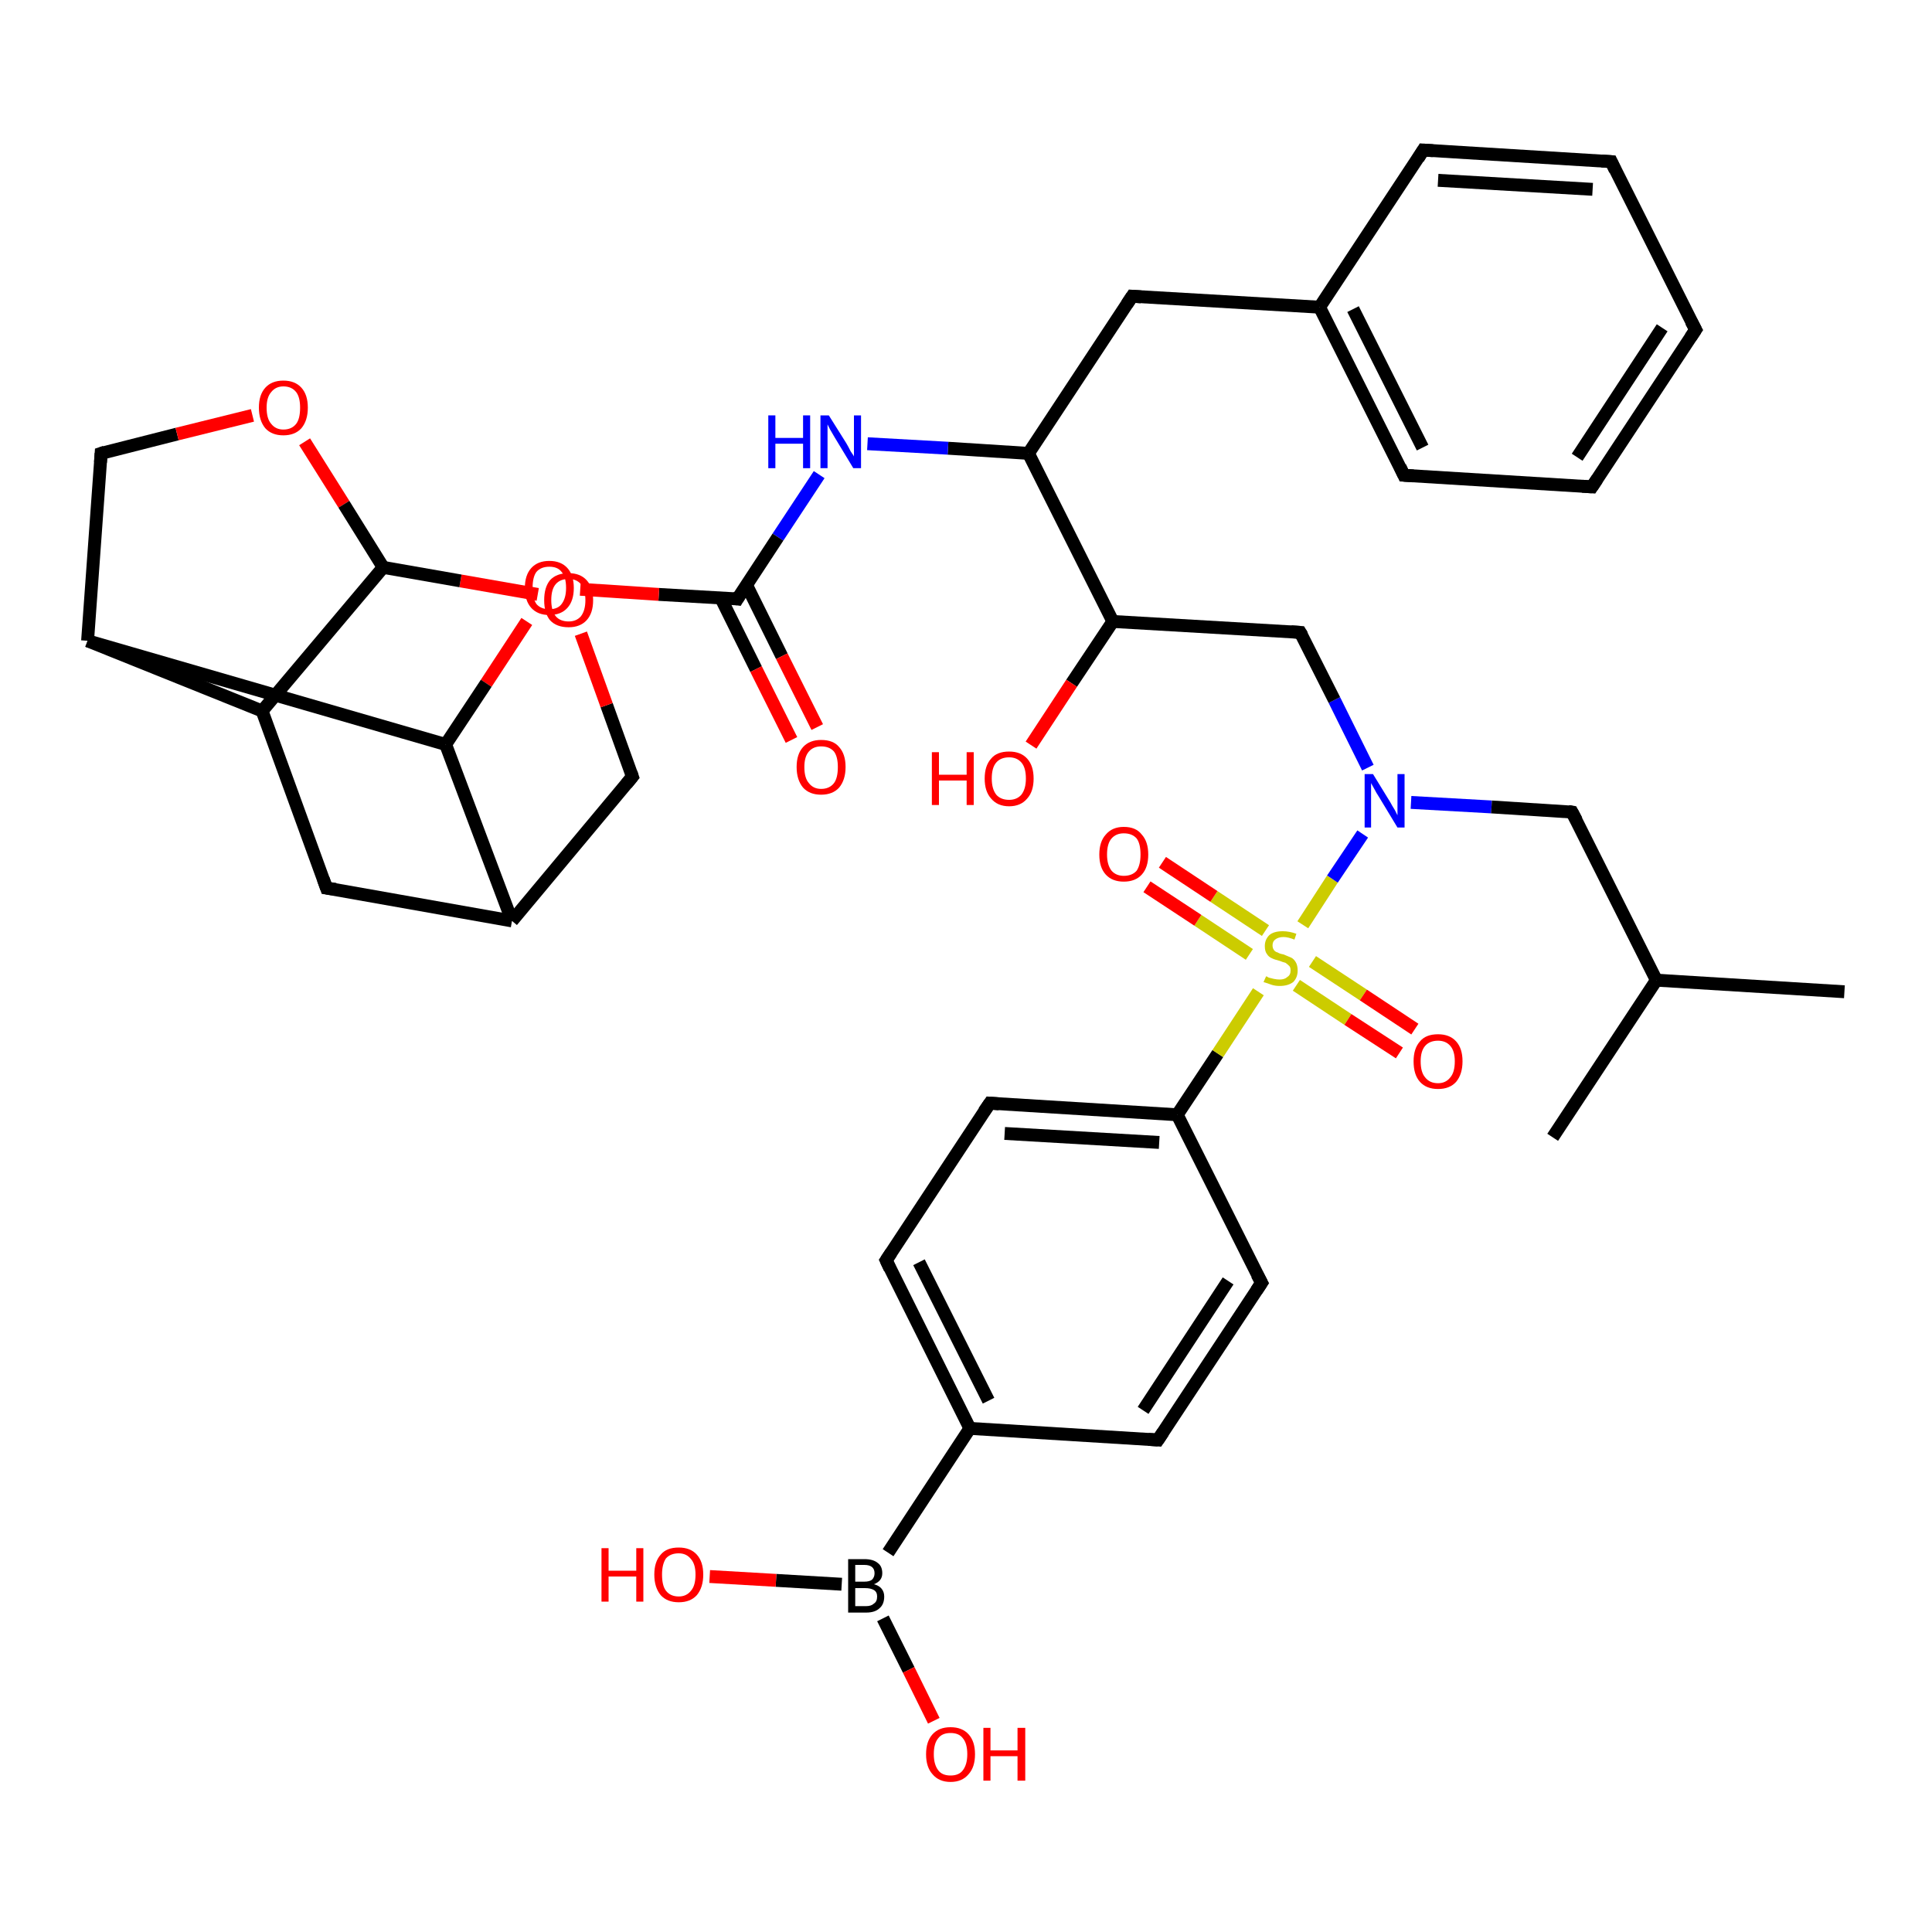 <?xml version='1.0' encoding='iso-8859-1'?>
<svg version='1.1' baseProfile='full'
              xmlns='http://www.w3.org/2000/svg'
                      xmlns:rdkit='http://www.rdkit.org/xml'
                      xmlns:xlink='http://www.w3.org/1999/xlink'
                  xml:space='preserve'
width='300px' height='300px' viewBox='0 0 300 300'>
<!-- END OF HEADER -->
<rect style='opacity:1.0;fill:#FFFFFF;stroke:none' width='300.0' height='300.0' x='0.0' y='0.0'> </rect>
<path class='bond-0 atom-0 atom-1' d='M 153.7,171.3 L 182.8,173.1' style='fill:none;fill-rule:evenodd;stroke:#000000;stroke-width:2.0px;stroke-linecap:butt;stroke-linejoin:miter;stroke-opacity:1' />
<path class='bond-0 atom-0 atom-1' d='M 156.0,176.0 L 180.0,177.4' style='fill:none;fill-rule:evenodd;stroke:#000000;stroke-width:2.0px;stroke-linecap:butt;stroke-linejoin:miter;stroke-opacity:1' />
<path class='bond-1 atom-1 atom-2' d='M 182.8,173.1 L 195.9,199.2' style='fill:none;fill-rule:evenodd;stroke:#000000;stroke-width:2.0px;stroke-linecap:butt;stroke-linejoin:miter;stroke-opacity:1' />
<path class='bond-2 atom-2 atom-3' d='M 195.9,199.2 L 179.8,223.6' style='fill:none;fill-rule:evenodd;stroke:#000000;stroke-width:2.0px;stroke-linecap:butt;stroke-linejoin:miter;stroke-opacity:1' />
<path class='bond-2 atom-2 atom-3' d='M 190.7,198.9 L 177.5,219.0' style='fill:none;fill-rule:evenodd;stroke:#000000;stroke-width:2.0px;stroke-linecap:butt;stroke-linejoin:miter;stroke-opacity:1' />
<path class='bond-3 atom-3 atom-4' d='M 179.8,223.6 L 150.6,221.8' style='fill:none;fill-rule:evenodd;stroke:#000000;stroke-width:2.0px;stroke-linecap:butt;stroke-linejoin:miter;stroke-opacity:1' />
<path class='bond-4 atom-4 atom-5' d='M 150.6,221.8 L 137.6,195.7' style='fill:none;fill-rule:evenodd;stroke:#000000;stroke-width:2.0px;stroke-linecap:butt;stroke-linejoin:miter;stroke-opacity:1' />
<path class='bond-4 atom-4 atom-5' d='M 153.5,217.5 L 142.7,196.0' style='fill:none;fill-rule:evenodd;stroke:#000000;stroke-width:2.0px;stroke-linecap:butt;stroke-linejoin:miter;stroke-opacity:1' />
<path class='bond-5 atom-4 atom-6' d='M 150.6,221.8 L 137.9,241.1' style='fill:none;fill-rule:evenodd;stroke:#000000;stroke-width:2.0px;stroke-linecap:butt;stroke-linejoin:miter;stroke-opacity:1' />
<path class='bond-6 atom-6 atom-7' d='M 130.7,246.0 L 120.5,245.4' style='fill:none;fill-rule:evenodd;stroke:#000000;stroke-width:2.0px;stroke-linecap:butt;stroke-linejoin:miter;stroke-opacity:1' />
<path class='bond-6 atom-6 atom-7' d='M 120.5,245.4 L 110.2,244.8' style='fill:none;fill-rule:evenodd;stroke:#FF0000;stroke-width:2.0px;stroke-linecap:butt;stroke-linejoin:miter;stroke-opacity:1' />
<path class='bond-7 atom-6 atom-8' d='M 137.1,251.3 L 141.1,259.3' style='fill:none;fill-rule:evenodd;stroke:#000000;stroke-width:2.0px;stroke-linecap:butt;stroke-linejoin:miter;stroke-opacity:1' />
<path class='bond-7 atom-6 atom-8' d='M 141.1,259.3 L 145.0,267.2' style='fill:none;fill-rule:evenodd;stroke:#FF0000;stroke-width:2.0px;stroke-linecap:butt;stroke-linejoin:miter;stroke-opacity:1' />
<path class='bond-8 atom-1 atom-9' d='M 182.8,173.1 L 189.1,163.6' style='fill:none;fill-rule:evenodd;stroke:#000000;stroke-width:2.0px;stroke-linecap:butt;stroke-linejoin:miter;stroke-opacity:1' />
<path class='bond-8 atom-1 atom-9' d='M 189.1,163.6 L 195.4,154.0' style='fill:none;fill-rule:evenodd;stroke:#CCCC00;stroke-width:2.0px;stroke-linecap:butt;stroke-linejoin:miter;stroke-opacity:1' />
<path class='bond-9 atom-9 atom-10' d='M 202.3,143.6 L 206.9,136.5' style='fill:none;fill-rule:evenodd;stroke:#CCCC00;stroke-width:2.0px;stroke-linecap:butt;stroke-linejoin:miter;stroke-opacity:1' />
<path class='bond-9 atom-9 atom-10' d='M 206.9,136.5 L 211.6,129.5' style='fill:none;fill-rule:evenodd;stroke:#0000FF;stroke-width:2.0px;stroke-linecap:butt;stroke-linejoin:miter;stroke-opacity:1' />
<path class='bond-10 atom-10 atom-11' d='M 212.4,119.2 L 207.2,108.7' style='fill:none;fill-rule:evenodd;stroke:#0000FF;stroke-width:2.0px;stroke-linecap:butt;stroke-linejoin:miter;stroke-opacity:1' />
<path class='bond-10 atom-10 atom-11' d='M 207.2,108.7 L 201.9,98.2' style='fill:none;fill-rule:evenodd;stroke:#000000;stroke-width:2.0px;stroke-linecap:butt;stroke-linejoin:miter;stroke-opacity:1' />
<path class='bond-11 atom-11 atom-12' d='M 201.9,98.2 L 172.8,96.5' style='fill:none;fill-rule:evenodd;stroke:#000000;stroke-width:2.0px;stroke-linecap:butt;stroke-linejoin:miter;stroke-opacity:1' />
<path class='bond-12 atom-12 atom-13' d='M 172.8,96.5 L 166.4,106.1' style='fill:none;fill-rule:evenodd;stroke:#000000;stroke-width:2.0px;stroke-linecap:butt;stroke-linejoin:miter;stroke-opacity:1' />
<path class='bond-12 atom-12 atom-13' d='M 166.4,106.1 L 160.1,115.7' style='fill:none;fill-rule:evenodd;stroke:#FF0000;stroke-width:2.0px;stroke-linecap:butt;stroke-linejoin:miter;stroke-opacity:1' />
<path class='bond-13 atom-12 atom-14' d='M 172.8,96.5 L 159.7,70.4' style='fill:none;fill-rule:evenodd;stroke:#000000;stroke-width:2.0px;stroke-linecap:butt;stroke-linejoin:miter;stroke-opacity:1' />
<path class='bond-14 atom-14 atom-15' d='M 159.7,70.4 L 175.8,46.0' style='fill:none;fill-rule:evenodd;stroke:#000000;stroke-width:2.0px;stroke-linecap:butt;stroke-linejoin:miter;stroke-opacity:1' />
<path class='bond-15 atom-15 atom-16' d='M 175.8,46.0 L 204.9,47.7' style='fill:none;fill-rule:evenodd;stroke:#000000;stroke-width:2.0px;stroke-linecap:butt;stroke-linejoin:miter;stroke-opacity:1' />
<path class='bond-16 atom-16 atom-17' d='M 204.9,47.7 L 218.0,73.8' style='fill:none;fill-rule:evenodd;stroke:#000000;stroke-width:2.0px;stroke-linecap:butt;stroke-linejoin:miter;stroke-opacity:1' />
<path class='bond-16 atom-16 atom-17' d='M 210.1,48.0 L 220.9,69.5' style='fill:none;fill-rule:evenodd;stroke:#000000;stroke-width:2.0px;stroke-linecap:butt;stroke-linejoin:miter;stroke-opacity:1' />
<path class='bond-17 atom-17 atom-18' d='M 218.0,73.8 L 247.2,75.6' style='fill:none;fill-rule:evenodd;stroke:#000000;stroke-width:2.0px;stroke-linecap:butt;stroke-linejoin:miter;stroke-opacity:1' />
<path class='bond-18 atom-18 atom-19' d='M 247.2,75.6 L 263.3,51.2' style='fill:none;fill-rule:evenodd;stroke:#000000;stroke-width:2.0px;stroke-linecap:butt;stroke-linejoin:miter;stroke-opacity:1' />
<path class='bond-18 atom-18 atom-19' d='M 244.9,71.0 L 258.1,50.9' style='fill:none;fill-rule:evenodd;stroke:#000000;stroke-width:2.0px;stroke-linecap:butt;stroke-linejoin:miter;stroke-opacity:1' />
<path class='bond-19 atom-19 atom-20' d='M 263.3,51.2 L 250.2,25.1' style='fill:none;fill-rule:evenodd;stroke:#000000;stroke-width:2.0px;stroke-linecap:butt;stroke-linejoin:miter;stroke-opacity:1' />
<path class='bond-20 atom-20 atom-21' d='M 250.2,25.1 L 221.0,23.3' style='fill:none;fill-rule:evenodd;stroke:#000000;stroke-width:2.0px;stroke-linecap:butt;stroke-linejoin:miter;stroke-opacity:1' />
<path class='bond-20 atom-20 atom-21' d='M 247.3,29.4 L 223.3,28.0' style='fill:none;fill-rule:evenodd;stroke:#000000;stroke-width:2.0px;stroke-linecap:butt;stroke-linejoin:miter;stroke-opacity:1' />
<path class='bond-21 atom-14 atom-22' d='M 159.7,70.4 L 147.2,69.6' style='fill:none;fill-rule:evenodd;stroke:#000000;stroke-width:2.0px;stroke-linecap:butt;stroke-linejoin:miter;stroke-opacity:1' />
<path class='bond-21 atom-14 atom-22' d='M 147.2,69.6 L 134.7,68.9' style='fill:none;fill-rule:evenodd;stroke:#0000FF;stroke-width:2.0px;stroke-linecap:butt;stroke-linejoin:miter;stroke-opacity:1' />
<path class='bond-22 atom-22 atom-23' d='M 127.2,73.7 L 120.8,83.4' style='fill:none;fill-rule:evenodd;stroke:#0000FF;stroke-width:2.0px;stroke-linecap:butt;stroke-linejoin:miter;stroke-opacity:1' />
<path class='bond-22 atom-22 atom-23' d='M 120.8,83.4 L 114.5,93.0' style='fill:none;fill-rule:evenodd;stroke:#000000;stroke-width:2.0px;stroke-linecap:butt;stroke-linejoin:miter;stroke-opacity:1' />
<path class='bond-23 atom-23 atom-24' d='M 114.5,93.0 L 102.3,92.3' style='fill:none;fill-rule:evenodd;stroke:#000000;stroke-width:2.0px;stroke-linecap:butt;stroke-linejoin:miter;stroke-opacity:1' />
<path class='bond-23 atom-23 atom-24' d='M 102.3,92.3 L 90.1,91.5' style='fill:none;fill-rule:evenodd;stroke:#FF0000;stroke-width:2.0px;stroke-linecap:butt;stroke-linejoin:miter;stroke-opacity:1' />
<path class='bond-24 atom-24 atom-25' d='M 81.8,96.5 L 75.5,106.1' style='fill:none;fill-rule:evenodd;stroke:#FF0000;stroke-width:2.0px;stroke-linecap:butt;stroke-linejoin:miter;stroke-opacity:1' />
<path class='bond-24 atom-24 atom-25' d='M 75.5,106.1 L 69.2,115.6' style='fill:none;fill-rule:evenodd;stroke:#000000;stroke-width:2.0px;stroke-linecap:butt;stroke-linejoin:miter;stroke-opacity:1' />
<path class='bond-25 atom-25 atom-26' d='M 69.2,115.6 L 79.5,143.0' style='fill:none;fill-rule:evenodd;stroke:#000000;stroke-width:2.0px;stroke-linecap:butt;stroke-linejoin:miter;stroke-opacity:1' />
<path class='bond-26 atom-26 atom-27' d='M 79.5,143.0 L 98.2,120.6' style='fill:none;fill-rule:evenodd;stroke:#000000;stroke-width:2.0px;stroke-linecap:butt;stroke-linejoin:miter;stroke-opacity:1' />
<path class='bond-27 atom-27 atom-28' d='M 98.2,120.6 L 94.2,109.5' style='fill:none;fill-rule:evenodd;stroke:#000000;stroke-width:2.0px;stroke-linecap:butt;stroke-linejoin:miter;stroke-opacity:1' />
<path class='bond-27 atom-27 atom-28' d='M 94.2,109.5 L 90.2,98.4' style='fill:none;fill-rule:evenodd;stroke:#FF0000;stroke-width:2.0px;stroke-linecap:butt;stroke-linejoin:miter;stroke-opacity:1' />
<path class='bond-28 atom-28 atom-29' d='M 83.5,92.3 L 71.5,90.2' style='fill:none;fill-rule:evenodd;stroke:#FF0000;stroke-width:2.0px;stroke-linecap:butt;stroke-linejoin:miter;stroke-opacity:1' />
<path class='bond-28 atom-28 atom-29' d='M 71.5,90.2 L 59.5,88.1' style='fill:none;fill-rule:evenodd;stroke:#000000;stroke-width:2.0px;stroke-linecap:butt;stroke-linejoin:miter;stroke-opacity:1' />
<path class='bond-29 atom-29 atom-30' d='M 59.5,88.1 L 40.7,110.4' style='fill:none;fill-rule:evenodd;stroke:#000000;stroke-width:2.0px;stroke-linecap:butt;stroke-linejoin:miter;stroke-opacity:1' />
<path class='bond-30 atom-30 atom-31' d='M 40.7,110.4 L 50.7,137.9' style='fill:none;fill-rule:evenodd;stroke:#000000;stroke-width:2.0px;stroke-linecap:butt;stroke-linejoin:miter;stroke-opacity:1' />
<path class='bond-31 atom-30 atom-32' d='M 40.7,110.4 L 13.6,99.5' style='fill:none;fill-rule:evenodd;stroke:#000000;stroke-width:2.0px;stroke-linecap:butt;stroke-linejoin:miter;stroke-opacity:1' />
<path class='bond-32 atom-32 atom-33' d='M 13.6,99.5 L 15.7,70.4' style='fill:none;fill-rule:evenodd;stroke:#000000;stroke-width:2.0px;stroke-linecap:butt;stroke-linejoin:miter;stroke-opacity:1' />
<path class='bond-33 atom-33 atom-34' d='M 15.7,70.4 L 27.5,67.4' style='fill:none;fill-rule:evenodd;stroke:#000000;stroke-width:2.0px;stroke-linecap:butt;stroke-linejoin:miter;stroke-opacity:1' />
<path class='bond-33 atom-33 atom-34' d='M 27.5,67.4 L 39.2,64.5' style='fill:none;fill-rule:evenodd;stroke:#FF0000;stroke-width:2.0px;stroke-linecap:butt;stroke-linejoin:miter;stroke-opacity:1' />
<path class='bond-34 atom-23 atom-35' d='M 111.9,92.8 L 117.4,103.9' style='fill:none;fill-rule:evenodd;stroke:#000000;stroke-width:2.0px;stroke-linecap:butt;stroke-linejoin:miter;stroke-opacity:1' />
<path class='bond-34 atom-23 atom-35' d='M 117.4,103.9 L 122.9,114.9' style='fill:none;fill-rule:evenodd;stroke:#FF0000;stroke-width:2.0px;stroke-linecap:butt;stroke-linejoin:miter;stroke-opacity:1' />
<path class='bond-34 atom-23 atom-35' d='M 115.9,90.8 L 121.4,101.9' style='fill:none;fill-rule:evenodd;stroke:#000000;stroke-width:2.0px;stroke-linecap:butt;stroke-linejoin:miter;stroke-opacity:1' />
<path class='bond-34 atom-23 atom-35' d='M 121.4,101.9 L 126.9,112.9' style='fill:none;fill-rule:evenodd;stroke:#FF0000;stroke-width:2.0px;stroke-linecap:butt;stroke-linejoin:miter;stroke-opacity:1' />
<path class='bond-35 atom-10 atom-36' d='M 219.1,124.6 L 231.6,125.3' style='fill:none;fill-rule:evenodd;stroke:#0000FF;stroke-width:2.0px;stroke-linecap:butt;stroke-linejoin:miter;stroke-opacity:1' />
<path class='bond-35 atom-10 atom-36' d='M 231.6,125.3 L 244.1,126.1' style='fill:none;fill-rule:evenodd;stroke:#000000;stroke-width:2.0px;stroke-linecap:butt;stroke-linejoin:miter;stroke-opacity:1' />
<path class='bond-36 atom-36 atom-37' d='M 244.1,126.1 L 257.2,152.2' style='fill:none;fill-rule:evenodd;stroke:#000000;stroke-width:2.0px;stroke-linecap:butt;stroke-linejoin:miter;stroke-opacity:1' />
<path class='bond-37 atom-37 atom-38' d='M 257.2,152.2 L 286.4,154.0' style='fill:none;fill-rule:evenodd;stroke:#000000;stroke-width:2.0px;stroke-linecap:butt;stroke-linejoin:miter;stroke-opacity:1' />
<path class='bond-38 atom-37 atom-39' d='M 257.2,152.2 L 241.1,176.6' style='fill:none;fill-rule:evenodd;stroke:#000000;stroke-width:2.0px;stroke-linecap:butt;stroke-linejoin:miter;stroke-opacity:1' />
<path class='bond-39 atom-9 atom-40' d='M 196.5,144.5 L 188.5,139.2' style='fill:none;fill-rule:evenodd;stroke:#CCCC00;stroke-width:2.0px;stroke-linecap:butt;stroke-linejoin:miter;stroke-opacity:1' />
<path class='bond-39 atom-9 atom-40' d='M 188.5,139.2 L 180.5,133.9' style='fill:none;fill-rule:evenodd;stroke:#FF0000;stroke-width:2.0px;stroke-linecap:butt;stroke-linejoin:miter;stroke-opacity:1' />
<path class='bond-39 atom-9 atom-40' d='M 194.0,148.2 L 186.0,142.9' style='fill:none;fill-rule:evenodd;stroke:#CCCC00;stroke-width:2.0px;stroke-linecap:butt;stroke-linejoin:miter;stroke-opacity:1' />
<path class='bond-39 atom-9 atom-40' d='M 186.0,142.9 L 178.1,137.7' style='fill:none;fill-rule:evenodd;stroke:#FF0000;stroke-width:2.0px;stroke-linecap:butt;stroke-linejoin:miter;stroke-opacity:1' />
<path class='bond-40 atom-9 atom-41' d='M 201.3,153.0 L 209.3,158.3' style='fill:none;fill-rule:evenodd;stroke:#CCCC00;stroke-width:2.0px;stroke-linecap:butt;stroke-linejoin:miter;stroke-opacity:1' />
<path class='bond-40 atom-9 atom-41' d='M 209.3,158.3 L 217.3,163.5' style='fill:none;fill-rule:evenodd;stroke:#FF0000;stroke-width:2.0px;stroke-linecap:butt;stroke-linejoin:miter;stroke-opacity:1' />
<path class='bond-40 atom-9 atom-41' d='M 203.8,149.3 L 211.7,154.5' style='fill:none;fill-rule:evenodd;stroke:#CCCC00;stroke-width:2.0px;stroke-linecap:butt;stroke-linejoin:miter;stroke-opacity:1' />
<path class='bond-40 atom-9 atom-41' d='M 211.7,154.5 L 219.7,159.8' style='fill:none;fill-rule:evenodd;stroke:#FF0000;stroke-width:2.0px;stroke-linecap:butt;stroke-linejoin:miter;stroke-opacity:1' />
<path class='bond-41 atom-5 atom-0' d='M 137.6,195.7 L 153.7,171.3' style='fill:none;fill-rule:evenodd;stroke:#000000;stroke-width:2.0px;stroke-linecap:butt;stroke-linejoin:miter;stroke-opacity:1' />
<path class='bond-42 atom-21 atom-16' d='M 221.0,23.3 L 204.9,47.7' style='fill:none;fill-rule:evenodd;stroke:#000000;stroke-width:2.0px;stroke-linecap:butt;stroke-linejoin:miter;stroke-opacity:1' />
<path class='bond-43 atom-31 atom-26' d='M 50.7,137.9 L 79.5,143.0' style='fill:none;fill-rule:evenodd;stroke:#000000;stroke-width:2.0px;stroke-linecap:butt;stroke-linejoin:miter;stroke-opacity:1' />
<path class='bond-44 atom-34 atom-29' d='M 47.3,68.6 L 53.4,78.3' style='fill:none;fill-rule:evenodd;stroke:#FF0000;stroke-width:2.0px;stroke-linecap:butt;stroke-linejoin:miter;stroke-opacity:1' />
<path class='bond-44 atom-34 atom-29' d='M 53.4,78.3 L 59.5,88.1' style='fill:none;fill-rule:evenodd;stroke:#000000;stroke-width:2.0px;stroke-linecap:butt;stroke-linejoin:miter;stroke-opacity:1' />
<path class='bond-45 atom-32 atom-25' d='M 13.6,99.5 L 69.2,115.6' style='fill:none;fill-rule:evenodd;stroke:#000000;stroke-width:2.0px;stroke-linecap:butt;stroke-linejoin:miter;stroke-opacity:1' />
<path d='M 155.1,171.4 L 153.7,171.3 L 152.8,172.6' style='fill:none;stroke:#000000;stroke-width:2.0px;stroke-linecap:butt;stroke-linejoin:miter;stroke-opacity:1;' />
<path d='M 195.2,197.9 L 195.9,199.2 L 195.1,200.4' style='fill:none;stroke:#000000;stroke-width:2.0px;stroke-linecap:butt;stroke-linejoin:miter;stroke-opacity:1;' />
<path d='M 180.6,222.4 L 179.8,223.6 L 178.3,223.5' style='fill:none;stroke:#000000;stroke-width:2.0px;stroke-linecap:butt;stroke-linejoin:miter;stroke-opacity:1;' />
<path d='M 138.2,197.0 L 137.6,195.7 L 138.4,194.5' style='fill:none;stroke:#000000;stroke-width:2.0px;stroke-linecap:butt;stroke-linejoin:miter;stroke-opacity:1;' />
<path d='M 202.2,98.7 L 201.9,98.2 L 200.5,98.1' style='fill:none;stroke:#000000;stroke-width:2.0px;stroke-linecap:butt;stroke-linejoin:miter;stroke-opacity:1;' />
<path d='M 175.0,47.2 L 175.8,46.0 L 177.2,46.1' style='fill:none;stroke:#000000;stroke-width:2.0px;stroke-linecap:butt;stroke-linejoin:miter;stroke-opacity:1;' />
<path d='M 217.4,72.5 L 218.0,73.8 L 219.5,73.9' style='fill:none;stroke:#000000;stroke-width:2.0px;stroke-linecap:butt;stroke-linejoin:miter;stroke-opacity:1;' />
<path d='M 245.7,75.5 L 247.2,75.6 L 248.0,74.4' style='fill:none;stroke:#000000;stroke-width:2.0px;stroke-linecap:butt;stroke-linejoin:miter;stroke-opacity:1;' />
<path d='M 262.5,52.4 L 263.3,51.2 L 262.6,49.9' style='fill:none;stroke:#000000;stroke-width:2.0px;stroke-linecap:butt;stroke-linejoin:miter;stroke-opacity:1;' />
<path d='M 250.8,26.4 L 250.2,25.1 L 248.7,25.0' style='fill:none;stroke:#000000;stroke-width:2.0px;stroke-linecap:butt;stroke-linejoin:miter;stroke-opacity:1;' />
<path d='M 222.5,23.4 L 221.0,23.3 L 220.2,24.6' style='fill:none;stroke:#000000;stroke-width:2.0px;stroke-linecap:butt;stroke-linejoin:miter;stroke-opacity:1;' />
<path d='M 114.8,92.5 L 114.5,93.0 L 113.8,92.9' style='fill:none;stroke:#000000;stroke-width:2.0px;stroke-linecap:butt;stroke-linejoin:miter;stroke-opacity:1;' />
<path d='M 97.3,121.7 L 98.2,120.6 L 98.0,120.0' style='fill:none;stroke:#000000;stroke-width:2.0px;stroke-linecap:butt;stroke-linejoin:miter;stroke-opacity:1;' />
<path d='M 50.2,136.5 L 50.7,137.9 L 52.1,138.1' style='fill:none;stroke:#000000;stroke-width:2.0px;stroke-linecap:butt;stroke-linejoin:miter;stroke-opacity:1;' />
<path d='M 15.6,71.8 L 15.7,70.4 L 16.3,70.2' style='fill:none;stroke:#000000;stroke-width:2.0px;stroke-linecap:butt;stroke-linejoin:miter;stroke-opacity:1;' />
<path d='M 243.5,126.0 L 244.1,126.1 L 244.8,127.4' style='fill:none;stroke:#000000;stroke-width:2.0px;stroke-linecap:butt;stroke-linejoin:miter;stroke-opacity:1;' />
<path class='atom-6' d='M 135.7 246.0
Q 136.5 246.2, 136.9 246.7
Q 137.3 247.2, 137.3 247.9
Q 137.3 249.1, 136.6 249.7
Q 135.9 250.4, 134.5 250.4
L 131.7 250.4
L 131.7 242.1
L 134.2 242.1
Q 135.6 242.1, 136.3 242.7
Q 137.0 243.2, 137.0 244.3
Q 137.0 245.5, 135.7 246.0
M 132.8 243.0
L 132.8 245.6
L 134.2 245.6
Q 135.0 245.6, 135.4 245.3
Q 135.8 244.9, 135.8 244.3
Q 135.8 243.0, 134.2 243.0
L 132.8 243.0
M 134.5 249.4
Q 135.3 249.4, 135.7 249.0
Q 136.2 248.7, 136.2 247.9
Q 136.2 247.2, 135.7 246.9
Q 135.2 246.6, 134.3 246.6
L 132.8 246.6
L 132.8 249.4
L 134.5 249.4
' fill='#000000'/>
<path class='atom-7' d='M 93.4 240.4
L 94.5 240.4
L 94.5 243.9
L 98.8 243.9
L 98.8 240.4
L 99.9 240.4
L 99.9 248.7
L 98.8 248.7
L 98.8 244.8
L 94.5 244.8
L 94.5 248.7
L 93.4 248.7
L 93.4 240.4
' fill='#FF0000'/>
<path class='atom-7' d='M 101.6 244.5
Q 101.6 242.5, 102.6 241.4
Q 103.5 240.3, 105.4 240.3
Q 107.2 240.3, 108.2 241.4
Q 109.2 242.5, 109.2 244.5
Q 109.2 246.5, 108.2 247.7
Q 107.2 248.8, 105.4 248.8
Q 103.6 248.8, 102.6 247.7
Q 101.6 246.5, 101.6 244.5
M 105.4 247.9
Q 106.6 247.9, 107.3 247.0
Q 108.0 246.2, 108.0 244.5
Q 108.0 242.9, 107.3 242.1
Q 106.6 241.2, 105.4 241.2
Q 104.1 241.2, 103.4 242.0
Q 102.8 242.9, 102.8 244.5
Q 102.8 246.2, 103.4 247.0
Q 104.1 247.9, 105.4 247.9
' fill='#FF0000'/>
<path class='atom-8' d='M 143.8 272.4
Q 143.8 270.4, 144.8 269.3
Q 145.8 268.2, 147.6 268.2
Q 149.4 268.2, 150.4 269.3
Q 151.4 270.4, 151.4 272.4
Q 151.4 274.4, 150.4 275.5
Q 149.4 276.7, 147.6 276.7
Q 145.8 276.7, 144.8 275.5
Q 143.8 274.4, 143.8 272.4
M 147.6 275.7
Q 148.9 275.7, 149.5 274.9
Q 150.2 274.0, 150.2 272.4
Q 150.2 270.7, 149.5 269.9
Q 148.9 269.1, 147.6 269.1
Q 146.3 269.1, 145.7 269.9
Q 145.0 270.7, 145.0 272.4
Q 145.0 274.0, 145.7 274.9
Q 146.3 275.7, 147.6 275.7
' fill='#FF0000'/>
<path class='atom-8' d='M 152.7 268.3
L 153.8 268.3
L 153.8 271.8
L 158.0 271.8
L 158.0 268.3
L 159.2 268.3
L 159.2 276.5
L 158.0 276.5
L 158.0 272.7
L 153.8 272.7
L 153.8 276.5
L 152.7 276.5
L 152.7 268.3
' fill='#FF0000'/>
<path class='atom-9' d='M 196.6 151.6
Q 196.7 151.6, 197.0 151.8
Q 197.4 151.9, 197.8 152.0
Q 198.3 152.1, 198.7 152.1
Q 199.5 152.1, 199.9 151.7
Q 200.4 151.4, 200.4 150.7
Q 200.4 150.2, 200.2 150.0
Q 199.9 149.7, 199.6 149.5
Q 199.2 149.4, 198.7 149.2
Q 197.9 149.0, 197.5 148.8
Q 197.0 148.6, 196.7 148.1
Q 196.4 147.7, 196.4 146.9
Q 196.4 145.9, 197.1 145.2
Q 197.8 144.6, 199.2 144.6
Q 200.2 144.6, 201.3 145.0
L 201.0 145.9
Q 200.0 145.5, 199.3 145.5
Q 198.5 145.5, 198.0 145.9
Q 197.6 146.2, 197.6 146.8
Q 197.6 147.2, 197.8 147.5
Q 198.0 147.8, 198.4 147.9
Q 198.7 148.1, 199.3 148.2
Q 200.0 148.5, 200.5 148.7
Q 200.9 148.9, 201.2 149.4
Q 201.5 149.9, 201.5 150.7
Q 201.5 151.8, 200.8 152.5
Q 200.0 153.1, 198.7 153.1
Q 198.0 153.1, 197.4 152.9
Q 196.9 152.7, 196.2 152.5
L 196.6 151.6
' fill='#CCCC00'/>
<path class='atom-10' d='M 213.2 120.2
L 215.9 124.6
Q 216.1 125.0, 216.6 125.8
Q 217.0 126.6, 217.0 126.6
L 217.0 120.2
L 218.1 120.2
L 218.1 128.5
L 217.0 128.5
L 214.1 123.7
Q 213.7 123.1, 213.4 122.5
Q 213.0 121.8, 212.9 121.6
L 212.9 128.5
L 211.9 128.5
L 211.9 120.2
L 213.2 120.2
' fill='#0000FF'/>
<path class='atom-13' d='M 144.7 116.8
L 145.8 116.8
L 145.8 120.3
L 150.1 120.3
L 150.1 116.8
L 151.2 116.8
L 151.2 125.0
L 150.1 125.0
L 150.1 121.2
L 145.8 121.2
L 145.8 125.0
L 144.7 125.0
L 144.7 116.8
' fill='#FF0000'/>
<path class='atom-13' d='M 152.9 120.9
Q 152.9 118.9, 153.9 117.8
Q 154.8 116.7, 156.7 116.7
Q 158.5 116.7, 159.5 117.8
Q 160.5 118.9, 160.5 120.9
Q 160.5 122.9, 159.5 124.0
Q 158.5 125.2, 156.7 125.2
Q 154.9 125.2, 153.9 124.0
Q 152.9 122.9, 152.9 120.9
M 156.7 124.2
Q 157.9 124.2, 158.6 123.4
Q 159.3 122.5, 159.3 120.9
Q 159.3 119.2, 158.6 118.4
Q 157.9 117.6, 156.7 117.6
Q 155.4 117.6, 154.7 118.4
Q 154.0 119.2, 154.0 120.9
Q 154.0 122.5, 154.7 123.4
Q 155.4 124.2, 156.7 124.2
' fill='#FF0000'/>
<path class='atom-22' d='M 119.3 64.5
L 120.4 64.5
L 120.4 68.0
L 124.7 68.0
L 124.7 64.5
L 125.8 64.5
L 125.8 72.7
L 124.7 72.7
L 124.7 68.9
L 120.4 68.9
L 120.4 72.7
L 119.3 72.7
L 119.3 64.5
' fill='#0000FF'/>
<path class='atom-22' d='M 128.7 64.5
L 131.4 68.8
Q 131.7 69.3, 132.1 70.1
Q 132.6 70.8, 132.6 70.9
L 132.6 64.5
L 133.7 64.5
L 133.7 72.7
L 132.5 72.7
L 129.6 67.9
Q 129.3 67.4, 128.9 66.7
Q 128.6 66.1, 128.5 65.9
L 128.5 72.7
L 127.4 72.7
L 127.4 64.5
L 128.7 64.5
' fill='#0000FF'/>
<path class='atom-24' d='M 81.5 91.3
Q 81.5 89.3, 82.5 88.2
Q 83.5 87.1, 85.3 87.1
Q 87.1 87.1, 88.1 88.2
Q 89.1 89.3, 89.1 91.3
Q 89.1 93.3, 88.1 94.4
Q 87.1 95.5, 85.3 95.5
Q 83.5 95.5, 82.5 94.4
Q 81.5 93.3, 81.5 91.3
M 85.3 94.6
Q 86.6 94.6, 87.2 93.8
Q 87.9 92.9, 87.9 91.3
Q 87.9 89.6, 87.2 88.8
Q 86.6 88.0, 85.3 88.0
Q 84.0 88.0, 83.3 88.8
Q 82.7 89.6, 82.7 91.3
Q 82.7 92.9, 83.3 93.8
Q 84.0 94.6, 85.3 94.6
' fill='#FF0000'/>
<path class='atom-28' d='M 84.5 93.2
Q 84.5 91.2, 85.4 90.1
Q 86.4 89.0, 88.3 89.0
Q 90.1 89.0, 91.1 90.1
Q 92.1 91.2, 92.1 93.2
Q 92.1 95.2, 91.1 96.3
Q 90.1 97.4, 88.3 97.4
Q 86.4 97.4, 85.4 96.3
Q 84.5 95.2, 84.5 93.2
M 88.3 96.5
Q 89.5 96.5, 90.2 95.7
Q 90.9 94.8, 90.9 93.2
Q 90.9 91.5, 90.2 90.7
Q 89.5 89.9, 88.3 89.9
Q 87.0 89.9, 86.3 90.7
Q 85.6 91.5, 85.6 93.2
Q 85.6 94.8, 86.3 95.7
Q 87.0 96.5, 88.3 96.5
' fill='#FF0000'/>
<path class='atom-34' d='M 40.2 63.3
Q 40.2 61.3, 41.2 60.2
Q 42.2 59.1, 44.0 59.1
Q 45.8 59.1, 46.8 60.2
Q 47.8 61.3, 47.8 63.3
Q 47.8 65.3, 46.8 66.5
Q 45.8 67.6, 44.0 67.6
Q 42.2 67.6, 41.2 66.5
Q 40.2 65.3, 40.2 63.3
M 44.0 66.7
Q 45.3 66.7, 46.0 65.8
Q 46.6 65.0, 46.6 63.3
Q 46.6 61.7, 46.0 60.9
Q 45.3 60.0, 44.0 60.0
Q 42.8 60.0, 42.1 60.9
Q 41.4 61.7, 41.4 63.3
Q 41.4 65.0, 42.1 65.8
Q 42.8 66.7, 44.0 66.7
' fill='#FF0000'/>
<path class='atom-35' d='M 123.7 119.1
Q 123.7 117.1, 124.7 116.0
Q 125.7 114.9, 127.5 114.9
Q 129.4 114.9, 130.3 116.0
Q 131.3 117.1, 131.3 119.1
Q 131.3 121.1, 130.3 122.3
Q 129.3 123.4, 127.5 123.4
Q 125.7 123.4, 124.7 122.3
Q 123.7 121.1, 123.7 119.1
M 127.5 122.5
Q 128.8 122.5, 129.5 121.6
Q 130.1 120.8, 130.1 119.1
Q 130.1 117.5, 129.5 116.7
Q 128.8 115.9, 127.5 115.9
Q 126.3 115.9, 125.6 116.7
Q 124.9 117.5, 124.9 119.1
Q 124.9 120.8, 125.6 121.6
Q 126.3 122.5, 127.5 122.5
' fill='#FF0000'/>
<path class='atom-40' d='M 170.7 132.7
Q 170.7 130.7, 171.7 129.6
Q 172.7 128.4, 174.5 128.4
Q 176.4 128.4, 177.3 129.6
Q 178.3 130.7, 178.3 132.7
Q 178.3 134.7, 177.3 135.8
Q 176.3 136.9, 174.5 136.9
Q 172.7 136.9, 171.7 135.8
Q 170.7 134.7, 170.7 132.7
M 174.5 136.0
Q 175.8 136.0, 176.5 135.2
Q 177.1 134.3, 177.1 132.7
Q 177.1 131.0, 176.5 130.2
Q 175.8 129.4, 174.5 129.4
Q 173.3 129.4, 172.6 130.2
Q 171.9 131.0, 171.9 132.7
Q 171.9 134.3, 172.6 135.2
Q 173.3 136.0, 174.5 136.0
' fill='#FF0000'/>
<path class='atom-41' d='M 219.5 164.8
Q 219.5 162.8, 220.5 161.7
Q 221.4 160.6, 223.3 160.6
Q 225.1 160.6, 226.1 161.7
Q 227.1 162.8, 227.1 164.8
Q 227.1 166.8, 226.1 168.0
Q 225.1 169.1, 223.3 169.1
Q 221.5 169.1, 220.5 168.0
Q 219.5 166.9, 219.5 164.8
M 223.3 168.2
Q 224.5 168.2, 225.2 167.3
Q 225.9 166.5, 225.9 164.8
Q 225.9 163.2, 225.2 162.4
Q 224.5 161.6, 223.3 161.6
Q 222.0 161.6, 221.3 162.4
Q 220.6 163.2, 220.6 164.8
Q 220.6 166.5, 221.3 167.3
Q 222.0 168.2, 223.3 168.2
' fill='#FF0000'/>
</svg>

